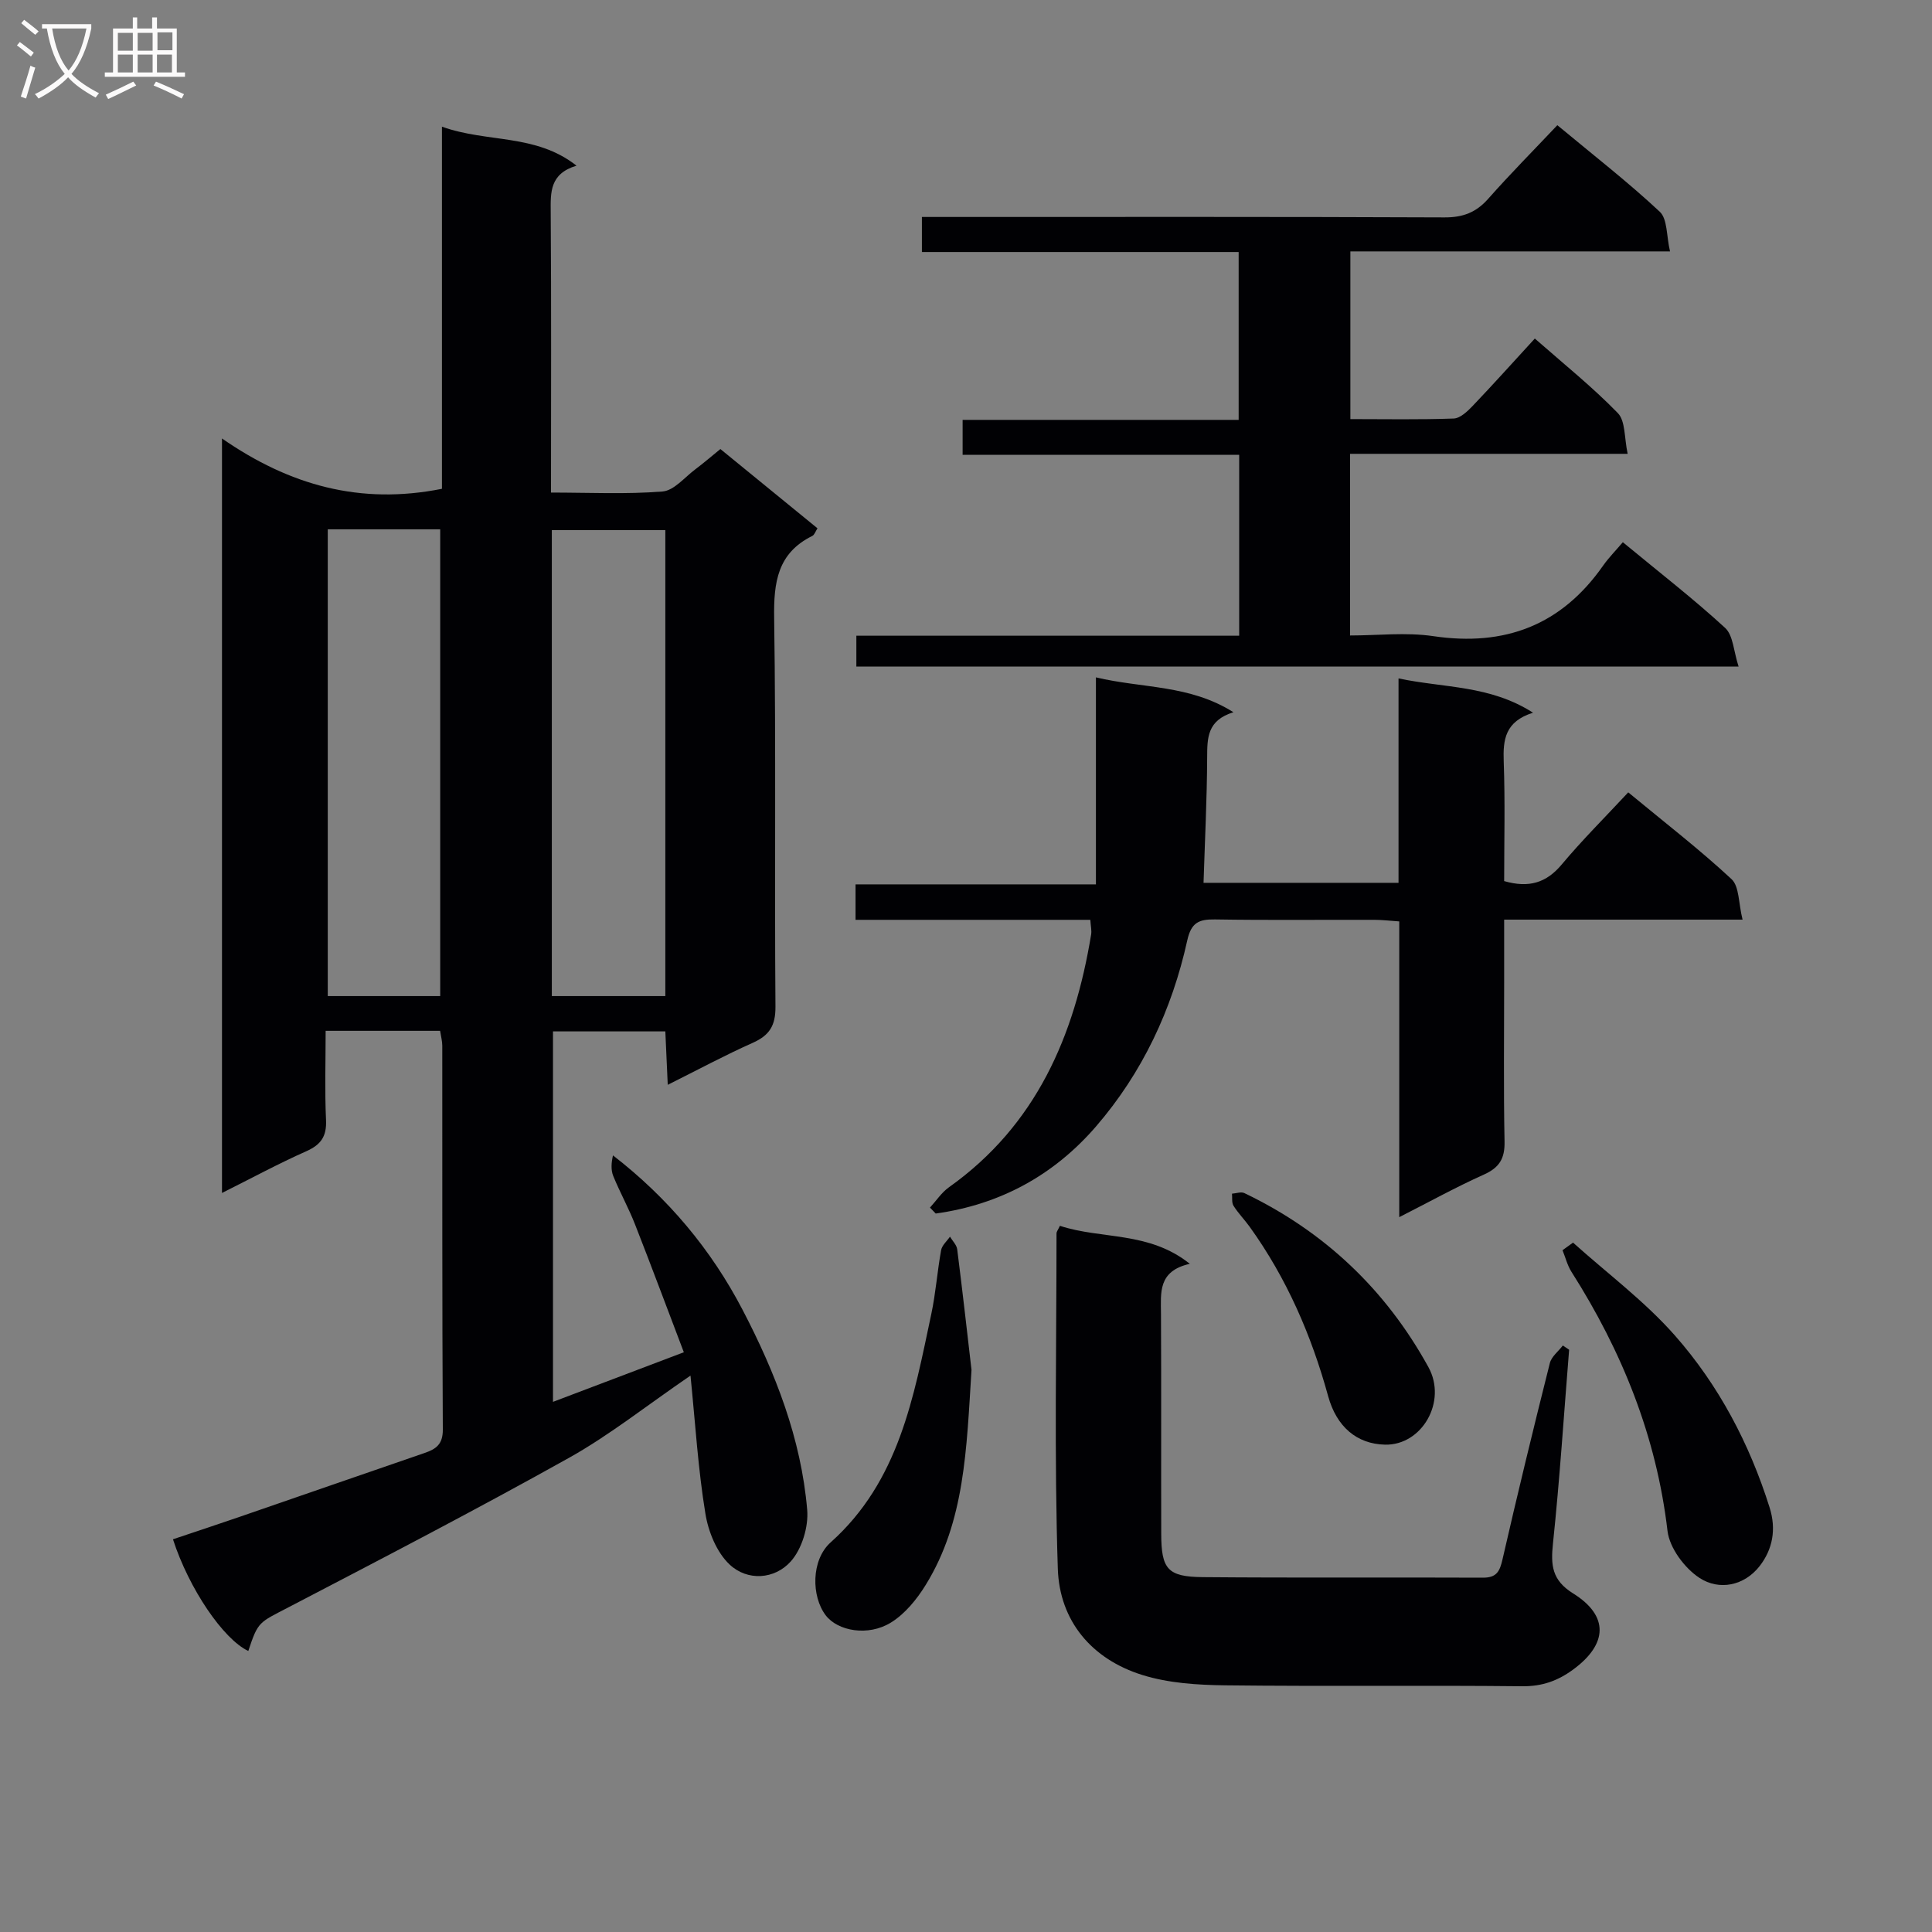 <svg enable-background="new 0 0 400 400" viewBox="0 0 400 400" xmlns="http://www.w3.org/2000/svg"><rect x="0" y="0" width="400" height="400" fill="#808080" stroke="none"/><g fill="#010104"><path d="m142.96 284.8c-9.17 6.27-16.77 12.34-25.14 17.02-19.15 10.7-38.64 20.82-58.1 30.96-6.11 3.19-6.28 2.87-8.31 9.04-5.16-2.43-12.28-12.86-15.6-23.13 4.49-1.51 9.01-2.99 13.5-4.54 12.86-4.43 25.71-8.9 38.58-13.32 2.36-.81 3.81-1.78 3.79-4.84-.15-26.49-.09-52.98-.11-79.47 0-.96-.27-1.92-.45-3.1-7.79 0-15.38 0-23.7 0 0 6.26-.2 12.38.08 18.48.15 3.35-1.02 5.08-4.06 6.44-5.74 2.55-11.28 5.55-17.48 8.65 0-52.09 0-103.43 0-156.21 13.99 9.7 28.63 13.8 45.54 10.42 0-24.26 0-49.1 0-74.97 9.5 3.39 19.35 1.39 27.86 8.07-5.56 1.68-5.37 5.51-5.34 9.61.14 19.13.06 38.27.06 58.07 7.91 0 15.53.38 23.08-.22 2.39-.19 4.59-2.95 6.83-4.62 1.71-1.28 3.32-2.68 5.16-4.17 6.79 5.54 13.34 10.89 20.1 16.41-.41.62-.62 1.36-1.08 1.58-7.21 3.57-8 9.61-7.89 16.98.4 26.82.06 53.65.27 80.47.03 3.97-1.26 5.96-4.73 7.51-5.73 2.55-11.26 5.53-17.57 8.68-.18-3.98-.33-7.35-.5-11.06-7.71 0-15.29 0-23.26 0v76.7c8.87-3.36 17.51-6.64 27.09-10.27-3.42-8.98-6.69-17.77-10.11-26.49-1.33-3.4-3.12-6.61-4.5-9.99-.51-1.25-.41-2.74-.06-4.28 11.41 8.83 20.33 19.5 26.83 31.97 6.78 13 12.13 26.66 13.38 41.41.3 3.52-1.1 8.13-3.42 10.71-3.33 3.7-8.93 4.09-12.63.63-2.68-2.51-4.43-6.82-5.03-10.58-1.5-9.12-2.06-18.38-3.08-28.55zm-75.1-175.21v96.64h23.28c0-32.39 0-64.43 0-96.64-7.91 0-15.37 0-23.28 0zm69.89 96.64c0-32.28 0-64.2 0-96.47-7.9 0-15.61 0-23.5 0v96.47z"/><path d="m335.99 112.26c7.71 6.37 14.7 11.78 21.18 17.74 1.68 1.55 1.75 4.84 2.79 8.01-61.54 0-121.92 0-182.66 0 0-1.85 0-3.75 0-6.39h79.26c0-12.81 0-24.89 0-37.46-19.16 0-38.07 0-57.26 0 0-2.56 0-4.62 0-7.23h57.15c0-11.73 0-22.93 0-34.75-21.89 0-43.61 0-65.58 0 0-2.55 0-4.49 0-7.26h5.72c34.15 0 68.31-.06 102.46.09 3.83.02 6.57-1.02 9.08-3.87 4.51-5.1 9.31-9.94 14.3-15.22 7.62 6.33 14.7 11.83 21.21 17.92 1.61 1.51 1.36 4.99 2.12 8.21-22.6 0-44.19 0-66.18 0v34.72c7.2 0 14.31.14 21.4-.12 1.35-.05 2.85-1.49 3.93-2.62 4.24-4.44 8.34-9.02 12.86-13.94 5.92 5.21 11.89 9.99 17.18 15.43 1.6 1.64 1.32 5.12 2.04 8.44-19.65 0-38.4 0-57.48 0v37.61c5.72 0 11.6-.7 17.25.14 14.85 2.19 26.55-2.29 35.18-14.65 1.14-1.61 2.55-3.04 4.05-4.8z"/><path d="m225.74 190.44c-16.17 0-32.25 0-48.61 0 0-2.64 0-4.72 0-7.34h49.77c0-14.43 0-28.34 0-42.86 9.65 2.31 19.38 1.48 28.47 7.22-5.47 1.69-5.42 5.36-5.44 9.35-.04 8.59-.47 17.17-.75 25.97h40.37c0-13.95 0-27.71 0-42.32 9.52 2.01 18.91 1.37 27.85 7.1-5.8 1.82-6.24 5.59-6.07 10.12.3 8.29.09 16.6.09 24.74 5.13 1.48 8.74.36 11.92-3.44 4.27-5.1 9-9.8 13.77-14.93 7.72 6.38 14.83 11.87 21.38 17.96 1.63 1.51 1.43 4.98 2.29 8.39-16.97 0-32.85 0-49.36 0v12.98c0 11-.14 21.99.08 32.98.07 3.52-1.08 5.39-4.29 6.83-5.71 2.56-11.2 5.6-17.51 8.81 0-20.82 0-40.75 0-61.23-2.01-.14-3.6-.33-5.19-.33-11-.03-21.99.1-32.98-.08-3.34-.05-4.91.67-5.72 4.34-3.16 14.33-9.29 27.4-18.91 38.54-8.76 10.13-19.92 16.17-33.17 18.01-.4-.41-.79-.82-1.19-1.23 1.3-1.42 2.4-3.12 3.93-4.21 18.05-12.83 25.99-31.32 29.44-52.34.13-.82-.08-1.66-.17-3.03z"/><path d="m219.44 253.79c8.64 2.85 18.39 1.07 26.9 7.87-6.66 1.5-5.99 6.01-5.97 10.41.08 15.16.01 30.32.05 45.48.02 7.33 1.3 8.91 8.63 8.98 19.32.17 38.65.02 57.98.11 2.84.01 3.48-1.31 4.05-3.8 3.11-13.58 6.4-27.12 9.8-40.63.34-1.35 1.77-2.43 2.69-3.64.43.29.87.58 1.3.88-1.08 13.36-1.94 26.75-3.34 40.07-.48 4.53-.24 7.63 4.15 10.37 7.48 4.65 7.18 10.51.04 15.76-3.19 2.34-6.42 3.51-10.54 3.47-20.49-.22-40.98.05-61.47-.19-5.76-.07-11.76-.44-17.2-2.14-10.48-3.27-17.15-11.19-17.5-22-.75-23.13-.27-46.3-.27-69.45 0-.32.26-.61.7-1.55z"/><path d="m325.68 257.27c7.09 6.37 14.85 12.14 21.11 19.25 9.06 10.29 15.42 22.37 19.58 35.57 1.45 4.58.61 8.71-2.04 12.13-3.19 4.11-8.39 5.14-12.47 2.47-3.09-2.02-6.2-6.2-6.62-9.73-2.3-19.58-9.42-37.19-19.89-53.65-.85-1.34-1.24-2.98-1.85-4.47.73-.53 1.45-1.05 2.18-1.57z"/><path d="m201.14 283.62c-1.03 16.46-1.38 31.36-9.45 44.47-1.84 3-4.3 6.03-7.23 7.84-4.72 2.92-11.01 1.77-13.5-1.49-3-3.93-3.05-11.47 1.02-15.11 14.17-12.67 17.18-30.07 20.83-47.25.93-4.36 1.24-8.85 2.04-13.25.18-1.01 1.2-1.86 1.83-2.79.52.87 1.38 1.7 1.5 2.62 1.13 8.88 2.12 17.77 2.96 24.96z"/><path d="m286.73 299.1c-5.8-.14-10-3.68-11.75-10.03-3.46-12.6-8.59-24.43-16.25-35.08-1.07-1.48-2.37-2.8-3.34-4.34-.41-.65-.23-1.66-.32-2.51.86-.06 1.89-.45 2.57-.12 16.55 7.93 29.27 19.98 38.1 36.03 3.92 7.12-1.34 16.24-9.01 16.05z"/></g><path d="m6.4 11.7c-1-.8-1.9-1.6-2.9-2.3l.6-.7c.9.7 1.9 1.4 2.9 2.2zm-2.1 8.3c.7-2.1 1.4-4.2 2-6.4.2.1.6.3 1 .4-.7 2.3-1.3 4.4-1.9 6.4zm3-12.8c-1.1-.9-2.1-1.7-2.9-2.4l.6-.7c1 .8 2 1.5 3 2.4zm1.4-1.3v-.9h10.2v.9c-.9 4.2-2.3 7.3-4.1 9.4 1.3 1.4 3.2 2.7 5.7 4-.2.2-.4.5-.7.9-2.5-1.4-4.4-2.7-5.7-4.2-1.4 1.5-3.5 3-6.1 4.4 0 0 0 0-.1-.1-.3-.4-.5-.7-.7-.8 2.7-1.3 4.7-2.8 6.2-4.2-1.8-2.2-3-5.3-3.7-9.4zm9.2 0h-7.1c.6 3.8 1.7 6.7 3.4 8.7 1.7-2 2.9-4.8 3.7-8.7z" fill="#fbfafa"/><path d="m31.6 3.6h.9v2.3h4.1v9.1h1.7v.9h-16.6v-.9h1.7v-9.1h4.1v-2.3h.9v2.3h3.1v-2.3zm-4 13.3.6.8c-1.9.9-3.8 1.9-5.8 2.8-.2-.3-.3-.6-.5-.9 2-.9 3.9-1.8 5.7-2.7zm-3.2-10.1v3.7h3.1v-3.7zm0 4.5v3.7h3.1v-3.7zm4.1-4.5v3.7h3.1v-3.7zm0 4.5v3.7h3.1v-3.7zm9.1 9.1c-2.1-1.1-4.1-2-5.8-2.7l.5-.8c2.2.9 4.1 1.8 5.8 2.6zm-1.9-13.7h-3.1v3.7h3.1v-3.6zm-3.2 4.6v3.7h3.1v-3.7z" fill="#fbfafa"/></svg>